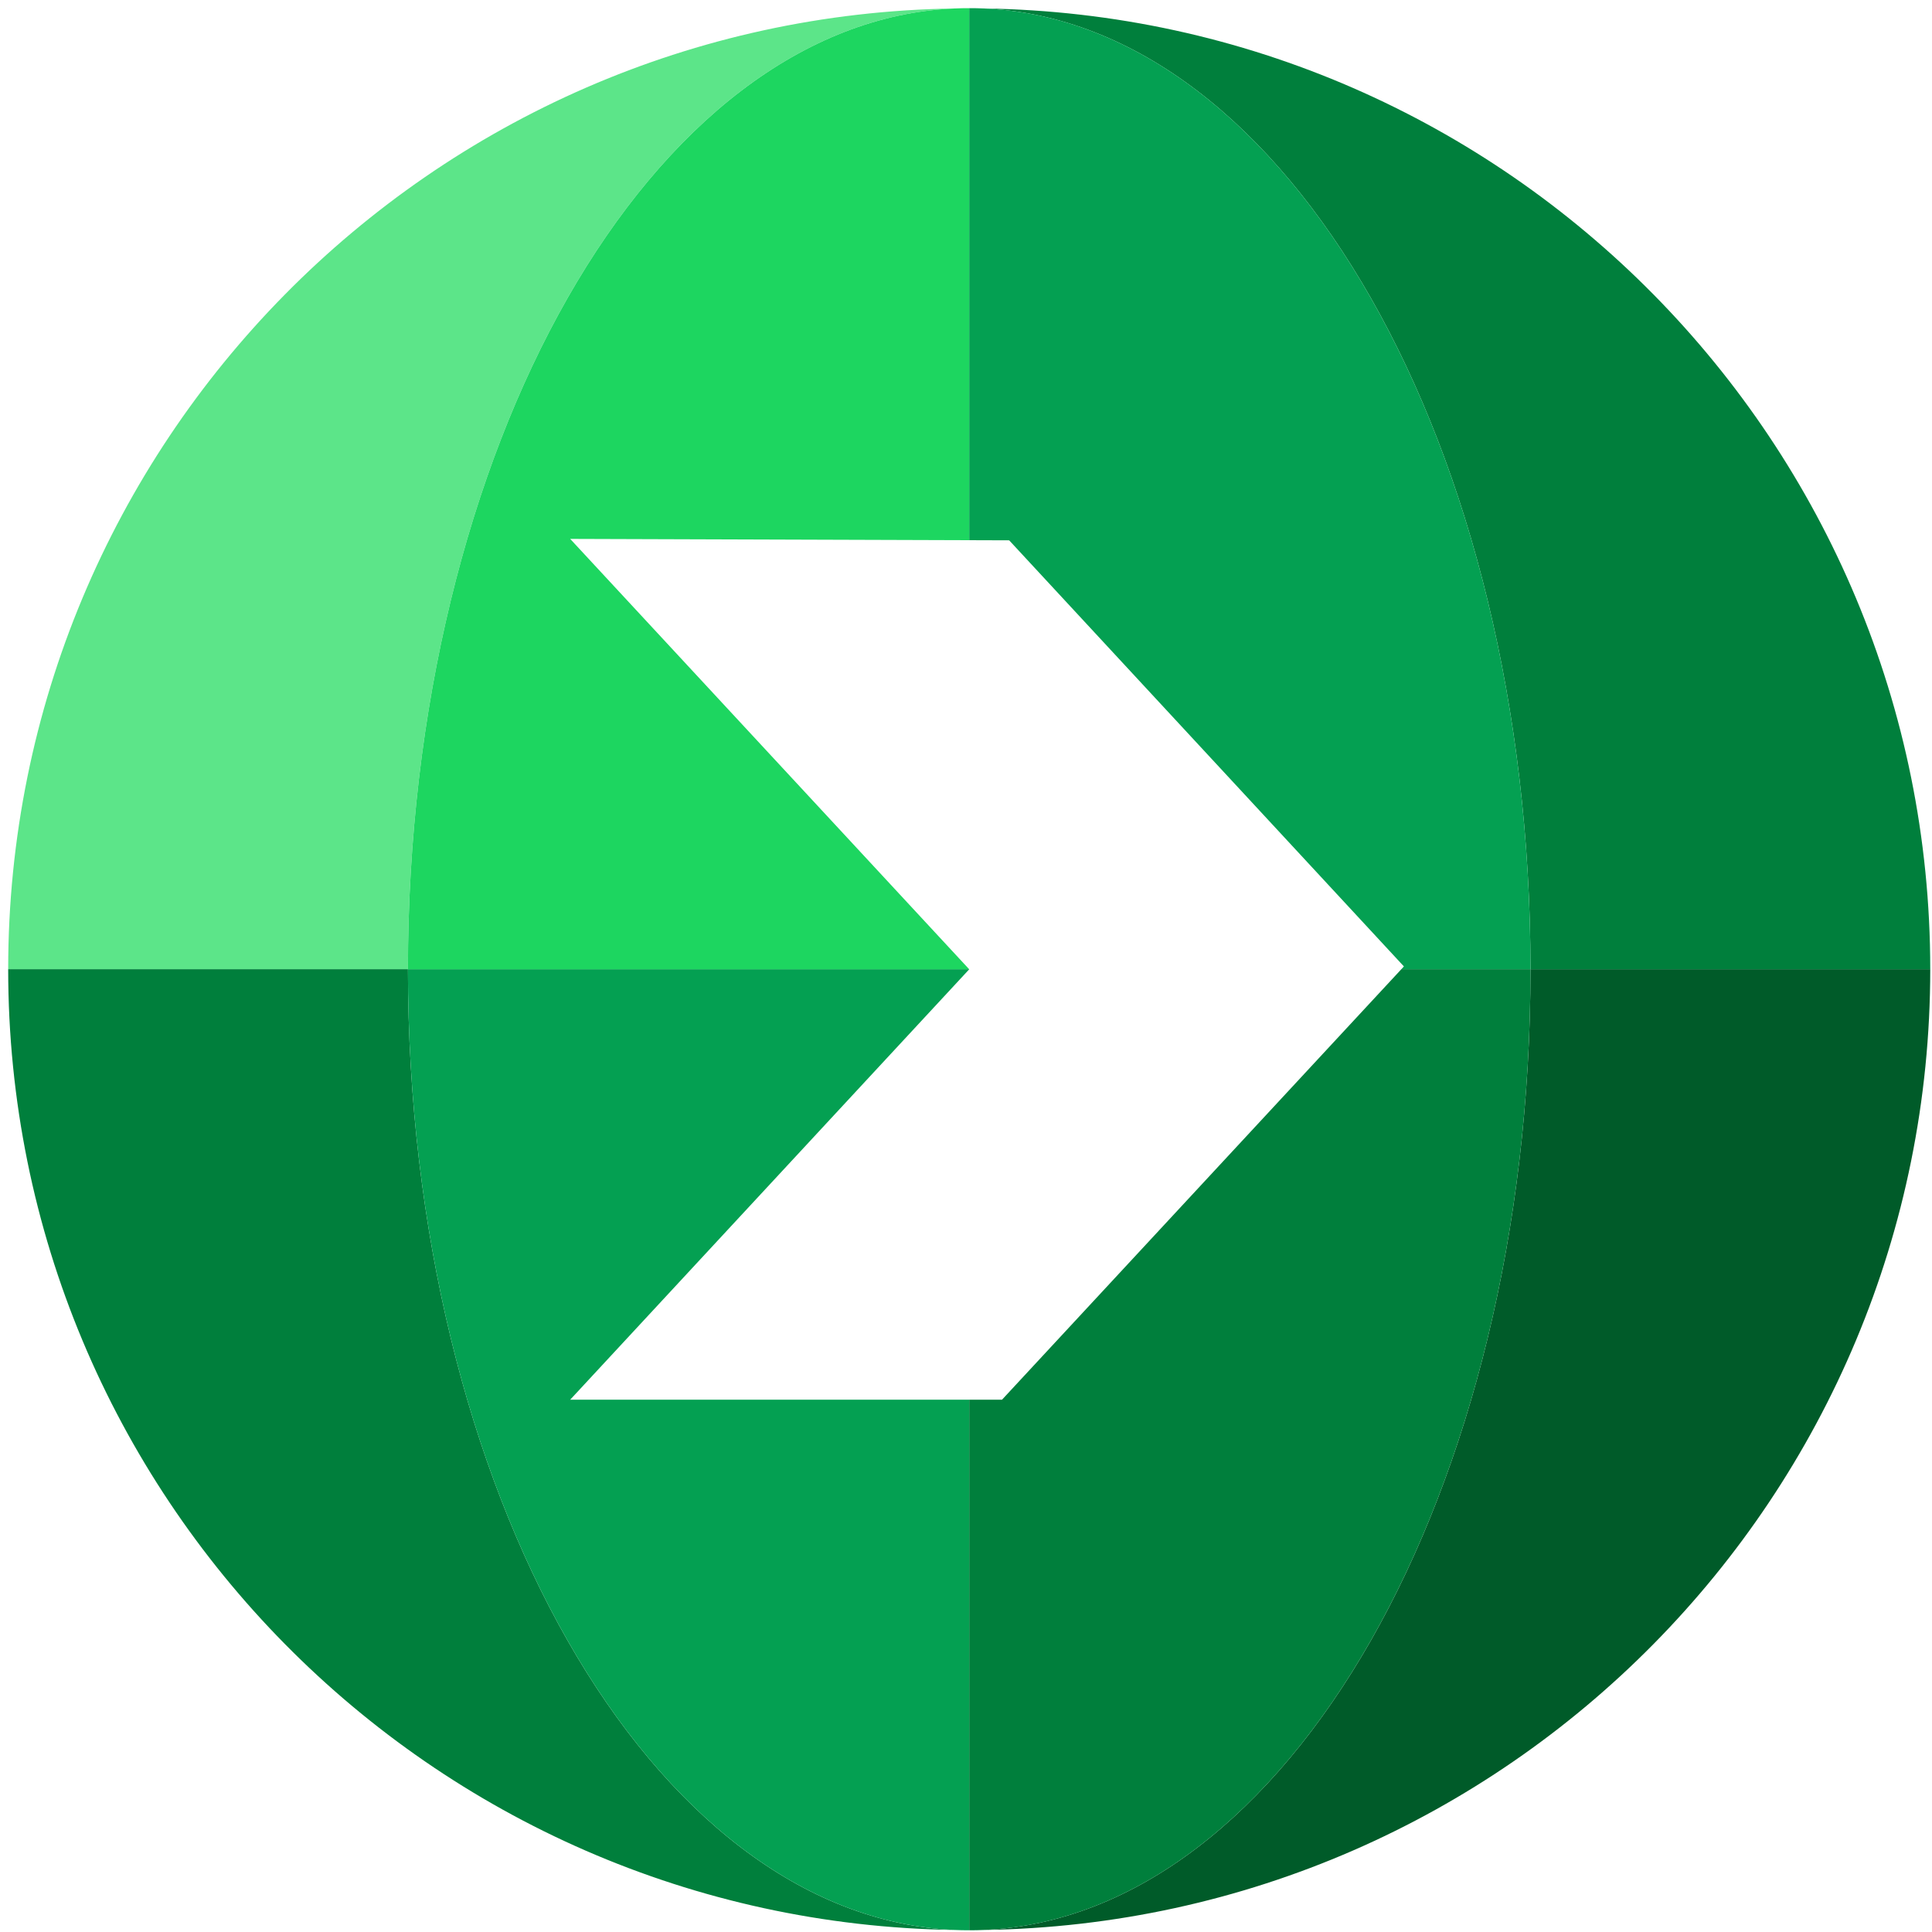 <svg width="236" height="236" viewBox="0 0 236 236" fill="none" xmlns="http://www.w3.org/2000/svg">
<path d="M116.609 1.034C52.61 1.961 1 54.155 1 118.393H49.831C49.831 54.601 79.582 2.647 116.609 1.034Z" fill="#5CE589"/>
<path d="M49.831 118.393H1C1 182.666 52.61 234.826 116.609 235.752C79.582 234.139 49.831 182.22 49.831 118.393Z" fill="#007F3C"/>
<path d="M186.955 118.393C186.955 182.22 157.204 234.139 120.177 235.752C184.176 234.826 235.786 182.666 235.786 118.393H186.955Z" fill="#005B29"/>
<path d="M186.955 118.393H235.786C235.786 54.155 184.176 1.961 120.177 1.034C157.204 2.647 186.955 54.601 186.955 118.393Z" fill="#007F3C"/>
<path d="M69.649 170.978L118.393 118.403L118.384 118.393H49.831C49.831 182.22 79.582 234.139 116.609 235.752C117.227 235.786 117.81 235.786 118.393 235.786V170.978H69.649Z" fill="#04A052"/>
<path d="M49.831 118.393H118.384L69.649 65.828L118.393 65.986V1C117.81 1 117.226 1 116.609 1.034C79.582 2.647 49.831 54.601 49.831 118.393Z" fill="#1DD660"/>
<path d="M123.272 66.002L171.492 118.053L171.177 118.393H186.955C186.955 54.601 157.204 2.647 120.178 1.034C119.56 1 118.977 1 118.393 1V65.986L123.272 66.002Z" fill="#04A052"/>
<path d="M186.955 118.393H171.177L122.399 170.978H118.393V235.786C118.977 235.786 119.56 235.786 120.178 235.752C157.204 234.139 186.955 182.22 186.955 118.393Z" fill="#007F3C"/>
</svg>
